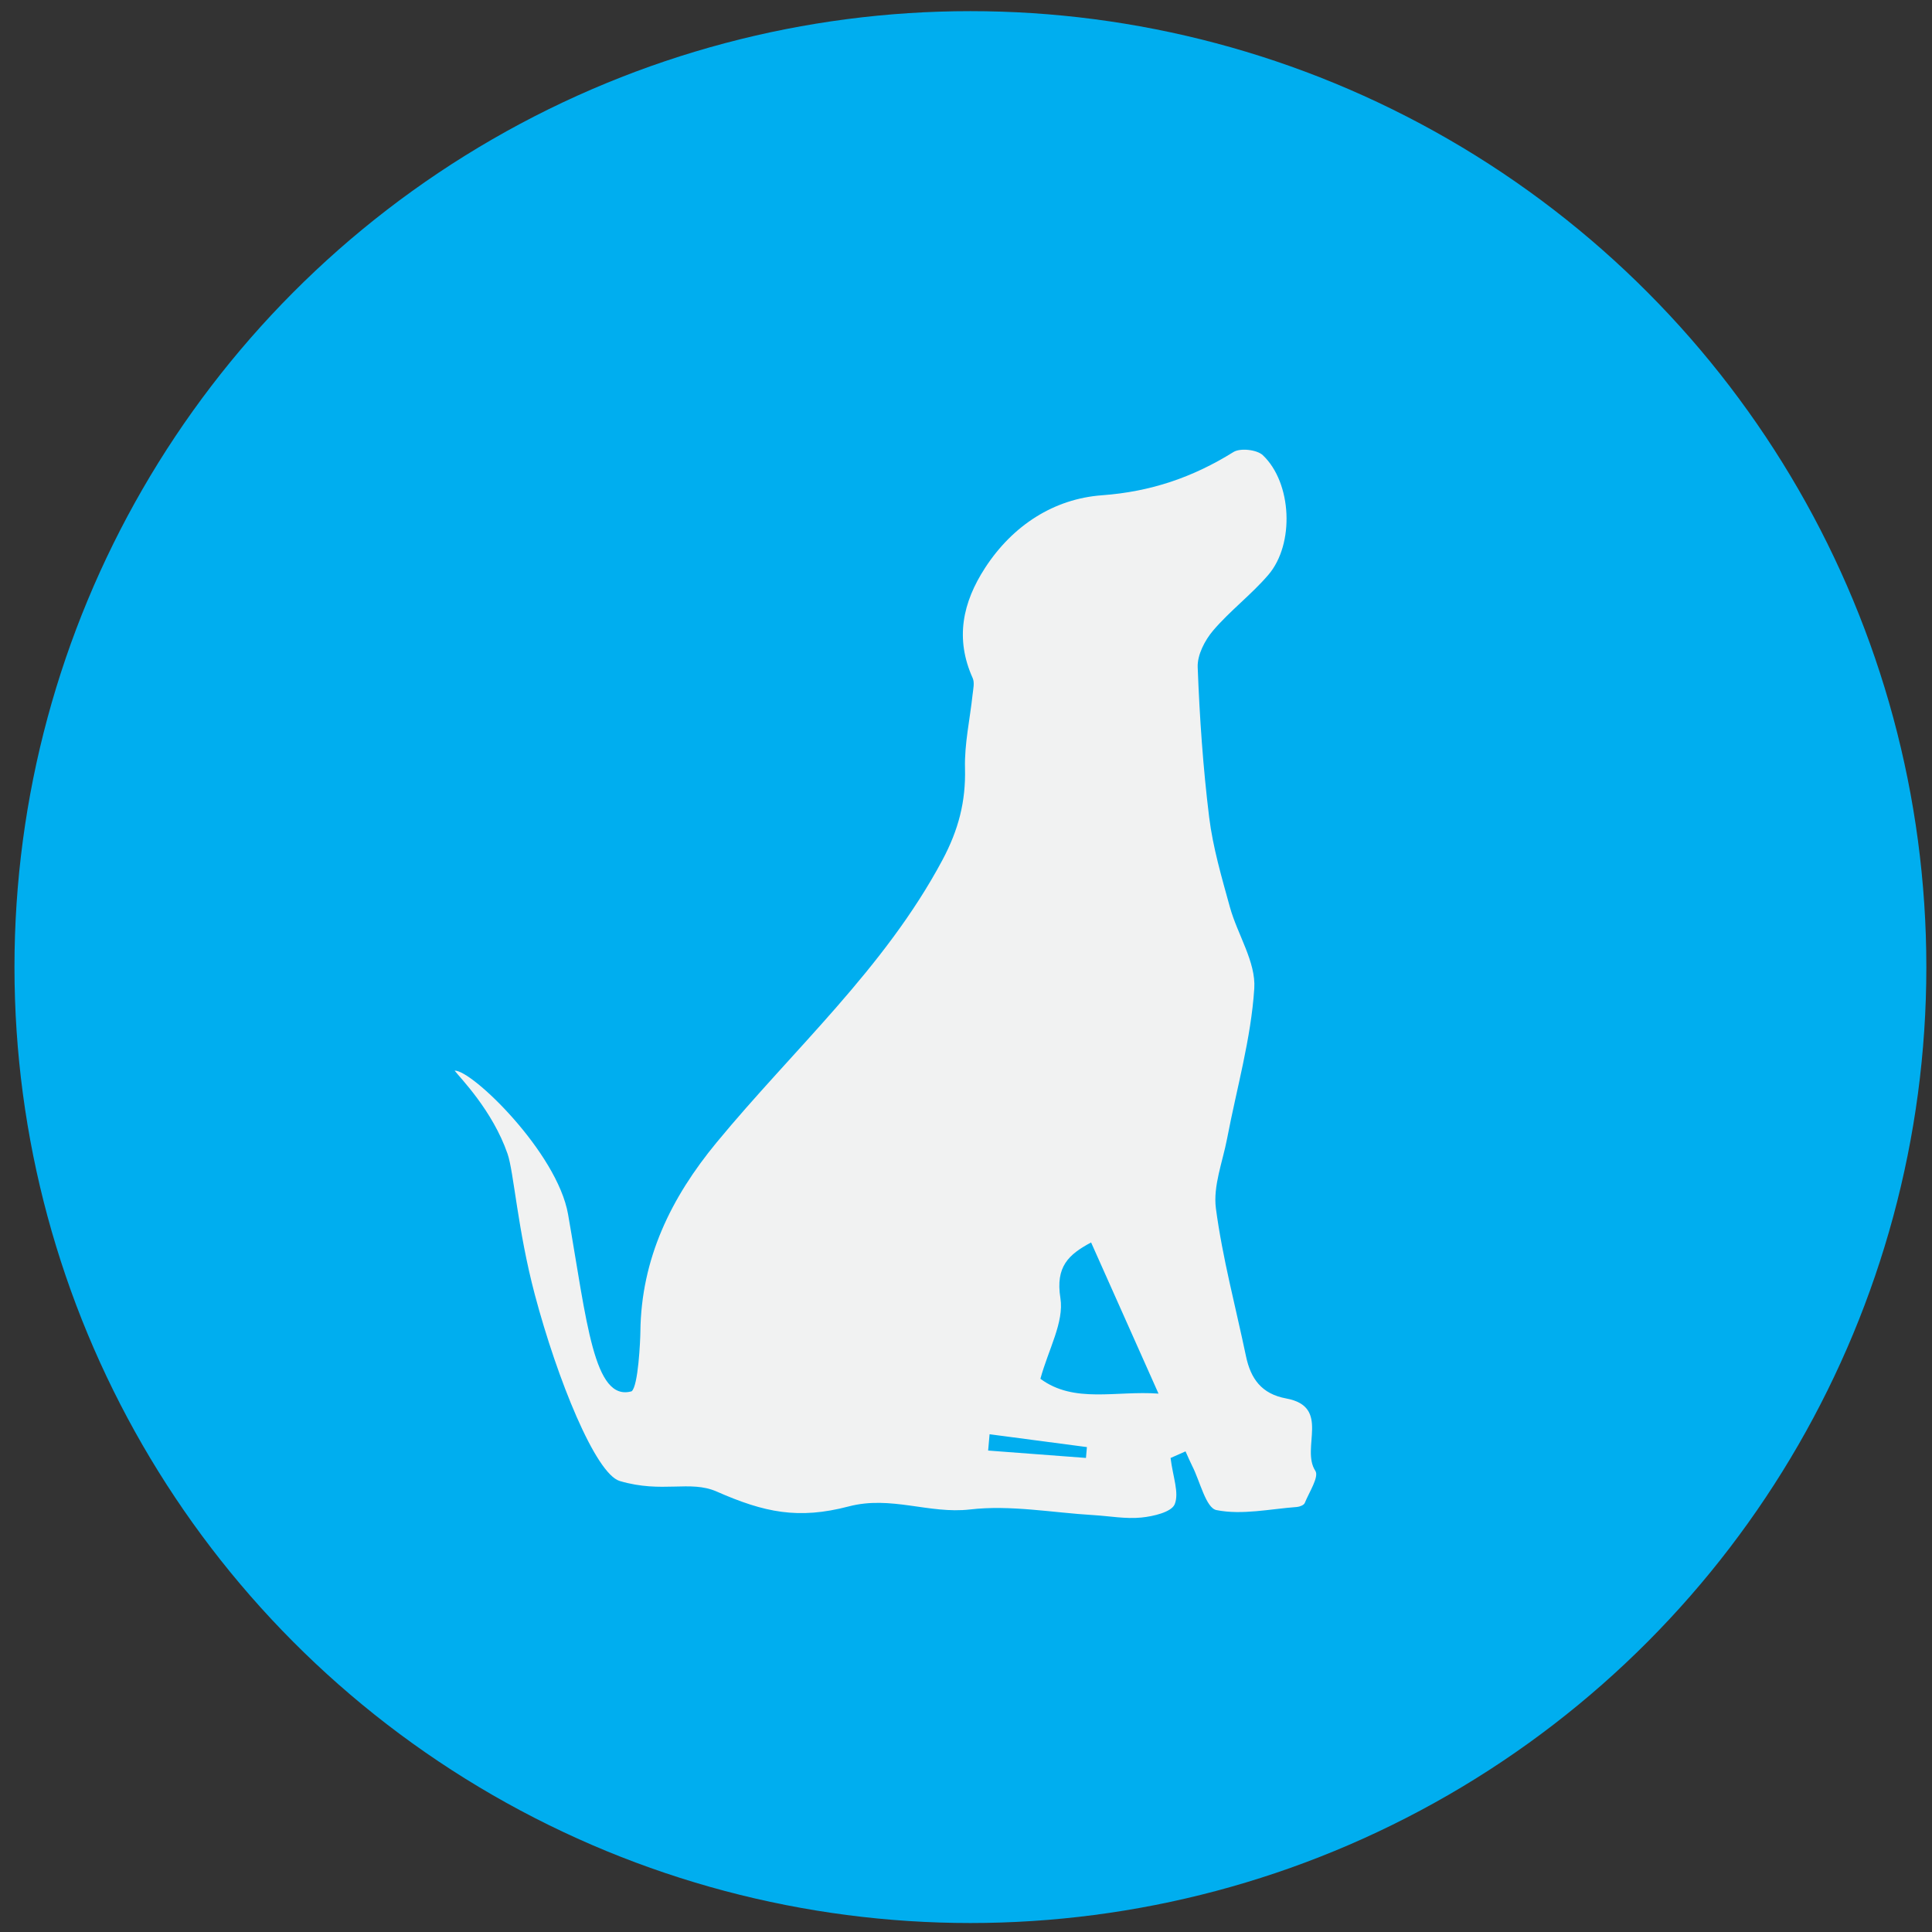 <?xml version="1.0" encoding="utf-8"?>
<!-- Generator: Adobe Illustrator 16.0.0, SVG Export Plug-In . SVG Version: 6.00 Build 0)  -->
<!DOCTYPE svg PUBLIC "-//W3C//DTD SVG 1.1//EN" "http://www.w3.org/Graphics/SVG/1.1/DTD/svg11.dtd">
<svg version="1.1" id="Layer_1" xmlns="http://www.w3.org/2000/svg" xmlns:xlink="http://www.w3.org/1999/xlink" x="0px" y="0px"
	 width="96px" height="96px" viewBox="0 0 96 96" enable-background="new 0 0 96 96" xml:space="preserve">
<rect x="0" y="0" width="96" height="96" fill="#333333" stroke="none"/>
<circle fill-rule="evenodd" clip-rule="evenodd" fill="#00AEEF" cx="48.219" cy="48.054" r="47.5"/>
<path fill-rule="evenodd" clip-rule="evenodd" fill="#F1F2F2" d="M58.371,74.744c-0.158,0.391-1.063,0.604-1.656,0.662
	c-0.781,0.079-1.586-0.074-2.381-0.121c-2.047-0.121-4.125-0.515-6.129-0.281c-2.04,0.238-3.925-0.704-6.035-0.15
	c-2.502,0.656-4.188,0.303-6.557-0.739c-1.332-0.585-2.697,0.101-4.816-0.524c-1.202-0.354-3.104-5.048-4.224-9.268
	c-0.854-3.223-1.043-6.097-1.353-6.99c-0.75-2.164-2.357-3.774-2.63-4.134c0.852-0.042,5.1,4.067,5.637,7.14
	c0.936,5.354,1.278,9.32,3.157,8.794c0.331-0.252,0.432-2.532,0.436-2.959c0.039-3.64,1.529-6.669,3.787-9.405
	c3.811-4.621,8.346-8.647,11.224-14.04c0.796-1.492,1.162-2.902,1.119-4.553c-0.032-1.214,0.246-2.436,0.376-3.655
	c0.029-0.275,0.109-0.598,0.006-0.826c-0.883-1.96-0.504-3.756,0.619-5.483c1.374-2.111,3.422-3.428,5.804-3.602
	c2.438-0.178,4.52-0.895,6.535-2.149c0.34-0.211,1.166-0.119,1.459,0.158c1.449,1.373,1.587,4.412,0.274,5.945
	c-0.843,0.983-1.902,1.781-2.743,2.766c-0.412,0.484-0.79,1.214-0.768,1.817c0.094,2.492,0.266,4.987,0.57,7.461
	c0.187,1.509,0.625,2.995,1.031,4.468c0.379,1.365,1.297,2.728,1.211,4.041c-0.162,2.504-0.877,4.973-1.35,7.457
	c-0.221,1.156-0.703,2.357-0.557,3.471c0.328,2.469,0.982,4.895,1.494,7.34c0.234,1.119,0.769,1.877,1.998,2.104
	c2.239,0.41,0.711,2.472,1.45,3.598c0.193,0.294-0.31,1.063-0.528,1.598c-0.043,0.104-0.251,0.186-0.388,0.196
	c-1.339,0.099-2.725,0.409-3.997,0.155c-0.527-0.105-0.814-1.426-1.207-2.195c-0.107-0.211-0.198-0.43-0.331-0.723
	c-0.386,0.172-0.692,0.307-0.743,0.329C58.281,73.389,58.6,74.177,58.371,74.744z M52.691,64.504
	c0.189,1.191-0.592,2.537-0.994,4.007c1.68,1.243,3.758,0.581,5.869,0.737c-1.149-2.575-2.248-5.042-3.35-7.511
	C53.096,62.337,52.441,62.935,52.691,64.504z M53.961,72.444c0.016-0.18,0.031-0.359,0.047-0.539
	c-1.612-0.212-3.225-0.425-4.836-0.638c-0.024,0.271-0.049,0.54-0.072,0.81C50.72,72.199,52.34,72.322,53.961,72.444z"/>
</svg>
